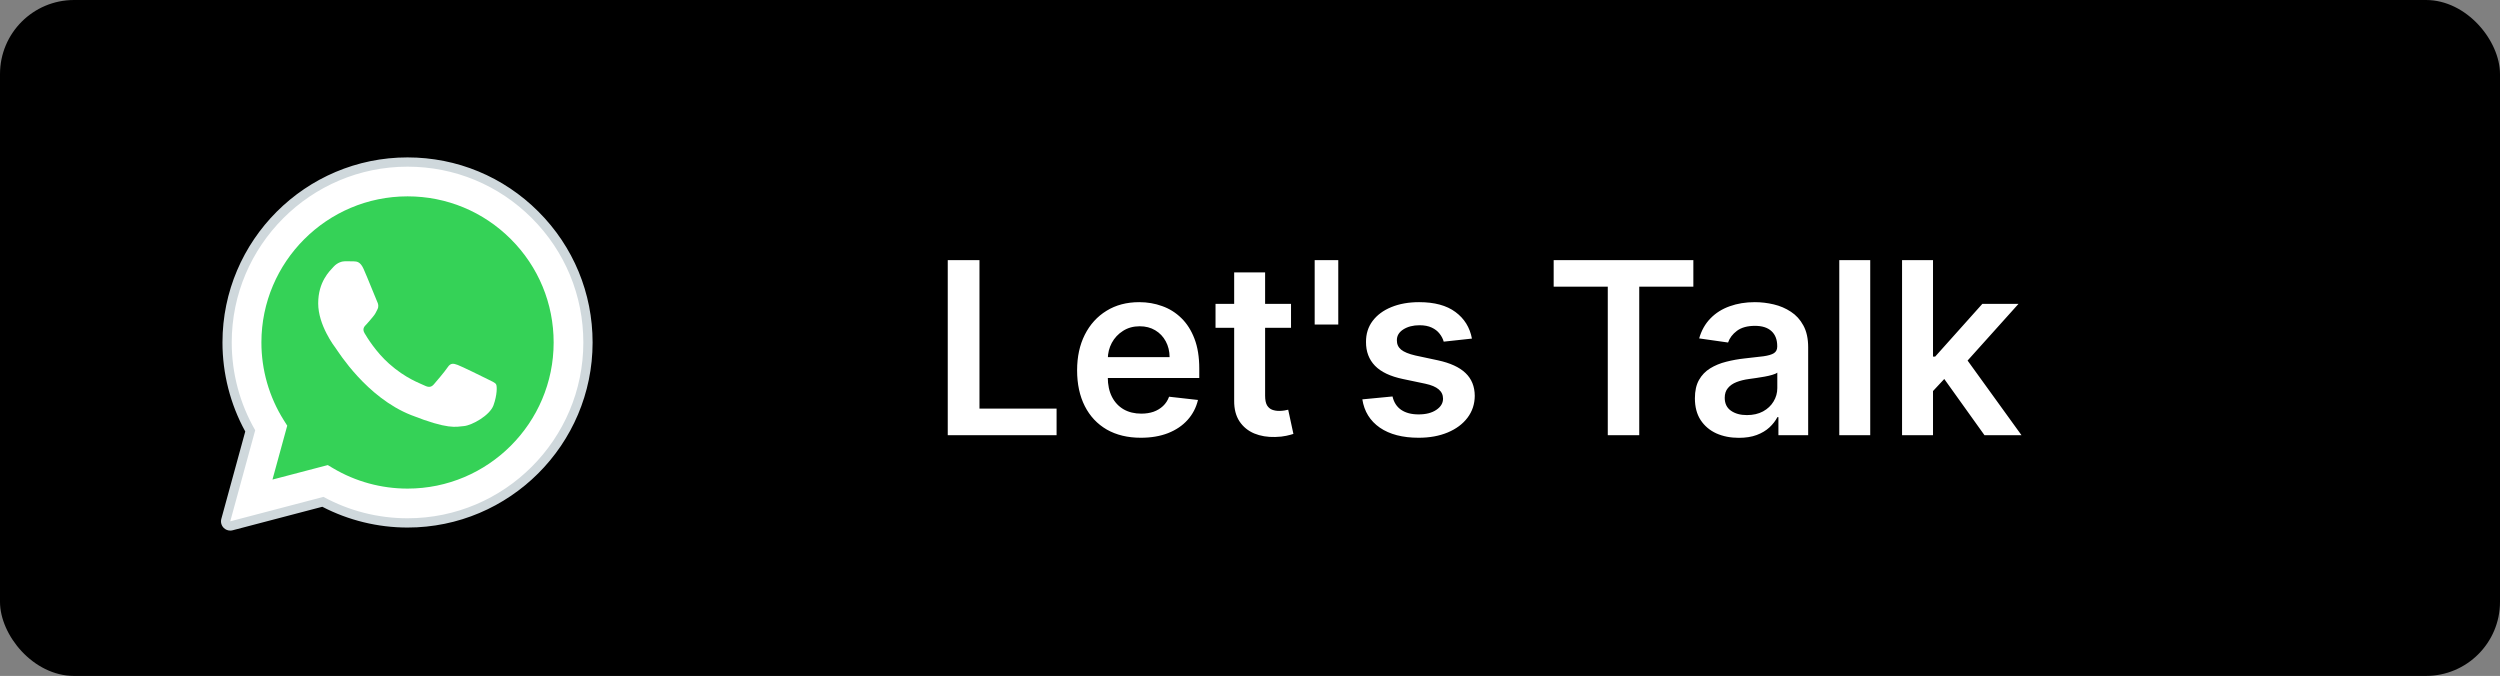 <svg width="270" height="73" viewBox="0 0 270 73" fill="none" xmlns="http://www.w3.org/2000/svg">
<rect x="0" y="0" width="270" height="73" fill="#808080" stroke="none"/>
<rect width="270" height="73" rx="8" fill="black"/>
<path d="M102.357 47V28.091H105.783V44.129H114.111V47H102.357ZM123.214 47.277C121.793 47.277 120.565 46.981 119.531 46.391C118.503 45.794 117.712 44.95 117.158 43.861C116.604 42.765 116.327 41.476 116.327 39.992C116.327 38.533 116.604 37.253 117.158 36.151C117.718 35.043 118.5 34.182 119.503 33.566C120.506 32.944 121.685 32.633 123.039 32.633C123.913 32.633 124.738 32.775 125.513 33.058C126.295 33.335 126.985 33.766 127.582 34.351C128.185 34.936 128.659 35.68 129.004 36.585C129.348 37.484 129.521 38.555 129.521 39.798V40.823H117.896V38.57H126.317C126.311 37.93 126.172 37.361 125.901 36.862C125.63 36.358 125.252 35.961 124.766 35.671C124.286 35.382 123.725 35.237 123.085 35.237C122.402 35.237 121.802 35.403 121.285 35.736C120.768 36.062 120.365 36.493 120.075 37.028C119.792 37.558 119.647 38.139 119.641 38.773V40.74C119.641 41.565 119.792 42.273 120.094 42.864C120.395 43.448 120.817 43.898 121.359 44.212C121.9 44.519 122.534 44.673 123.261 44.673C123.747 44.673 124.187 44.606 124.581 44.47C124.975 44.329 125.317 44.122 125.606 43.852C125.895 43.581 126.114 43.245 126.261 42.845L129.382 43.196C129.185 44.021 128.81 44.741 128.256 45.356C127.708 45.966 127.006 46.44 126.151 46.778C125.295 47.111 124.316 47.277 123.214 47.277ZM139.43 32.818V35.403H131.277V32.818H139.43ZM133.29 29.421H136.632V42.734C136.632 43.184 136.7 43.528 136.835 43.769C136.977 44.002 137.162 44.162 137.389 44.249C137.617 44.335 137.869 44.378 138.146 44.378C138.356 44.378 138.547 44.362 138.719 44.332C138.897 44.301 139.033 44.273 139.125 44.249L139.688 46.861C139.51 46.923 139.254 46.991 138.922 47.065C138.596 47.139 138.196 47.182 137.722 47.194C136.885 47.218 136.131 47.092 135.46 46.815C134.789 46.532 134.256 46.095 133.862 45.504C133.475 44.913 133.284 44.175 133.29 43.288V29.421ZM144.533 28.091V35.053H141.985V28.091H144.533ZM158.969 36.567L155.922 36.899C155.836 36.591 155.685 36.302 155.47 36.031C155.261 35.76 154.977 35.542 154.62 35.376C154.263 35.209 153.826 35.126 153.309 35.126C152.614 35.126 152.029 35.277 151.555 35.579C151.087 35.88 150.856 36.271 150.863 36.751C150.856 37.164 151.007 37.499 151.315 37.758C151.629 38.016 152.146 38.229 152.866 38.395L155.285 38.912C156.627 39.201 157.624 39.66 158.277 40.288C158.935 40.916 159.268 41.737 159.274 42.753C159.268 43.645 159.006 44.433 158.489 45.117C157.978 45.794 157.267 46.323 156.356 46.705C155.445 47.086 154.399 47.277 153.217 47.277C151.481 47.277 150.084 46.914 149.025 46.188C147.967 45.455 147.336 44.436 147.132 43.131L150.392 42.818C150.539 43.458 150.853 43.941 151.333 44.267C151.814 44.593 152.438 44.756 153.208 44.756C154.002 44.756 154.639 44.593 155.119 44.267C155.605 43.941 155.848 43.538 155.848 43.057C155.848 42.651 155.691 42.316 155.377 42.051C155.07 41.786 154.59 41.583 153.937 41.442L151.518 40.934C150.158 40.651 149.151 40.174 148.499 39.503C147.846 38.826 147.523 37.97 147.529 36.936C147.523 36.062 147.76 35.305 148.24 34.665C148.727 34.019 149.401 33.52 150.262 33.169C151.13 32.812 152.131 32.633 153.263 32.633C154.925 32.633 156.233 32.987 157.187 33.695C158.147 34.403 158.741 35.36 158.969 36.567ZM167.796 30.962V28.091H182.882V30.962H177.038V47H173.64V30.962H167.796ZM187.794 47.286C186.896 47.286 186.086 47.126 185.366 46.806C184.652 46.48 184.086 46 183.667 45.366C183.255 44.732 183.049 43.95 183.049 43.021C183.049 42.22 183.196 41.559 183.492 41.035C183.787 40.512 184.19 40.094 184.701 39.78C185.212 39.466 185.788 39.229 186.428 39.069C187.074 38.903 187.742 38.783 188.431 38.709C189.262 38.623 189.936 38.546 190.453 38.478C190.971 38.404 191.346 38.293 191.58 38.146C191.82 37.992 191.94 37.755 191.94 37.435V37.379C191.94 36.684 191.734 36.145 191.321 35.764C190.909 35.382 190.315 35.191 189.539 35.191C188.721 35.191 188.071 35.37 187.591 35.727C187.117 36.084 186.797 36.505 186.631 36.992L183.51 36.548C183.757 35.687 184.163 34.966 184.729 34.388C185.295 33.803 185.988 33.366 186.806 33.077C187.625 32.781 188.53 32.633 189.521 32.633C190.204 32.633 190.884 32.714 191.561 32.874C192.239 33.034 192.857 33.298 193.417 33.668C193.977 34.031 194.427 34.526 194.765 35.154C195.11 35.782 195.282 36.567 195.282 37.508V47H192.069V45.052H191.958C191.755 45.446 191.469 45.815 191.1 46.16C190.737 46.498 190.278 46.772 189.724 46.981C189.176 47.185 188.533 47.286 187.794 47.286ZM188.662 44.83C189.333 44.83 189.915 44.698 190.407 44.433C190.9 44.162 191.278 43.805 191.543 43.362C191.814 42.919 191.949 42.436 191.949 41.913V40.242C191.845 40.328 191.666 40.408 191.414 40.481C191.167 40.555 190.891 40.62 190.583 40.675C190.275 40.731 189.97 40.78 189.669 40.823C189.367 40.866 189.105 40.903 188.884 40.934C188.385 41.002 187.939 41.112 187.545 41.266C187.151 41.42 186.84 41.636 186.613 41.913C186.385 42.184 186.271 42.534 186.271 42.965C186.271 43.581 186.496 44.045 186.945 44.359C187.394 44.673 187.967 44.83 188.662 44.83ZM201.985 28.091V47H198.643V28.091H201.985ZM208.469 42.55L208.46 38.515H208.996L214.092 32.818H217.998L211.729 39.798H211.036L208.469 42.55ZM205.422 47V28.091H208.765V47H205.422ZM214.323 47L209.706 40.546L211.959 38.192L218.321 47H214.323Z" fill="white"/>
<path d="M24.868 56.303L27.562 46.468C25.9 43.59 25.026 40.324 25.027 36.979C25.032 26.514 33.548 18 44.014 18C49.093 18.002 53.859 19.979 57.444 23.566C61.028 27.154 63.002 31.922 63 36.994C62.996 47.459 54.478 55.974 44.014 55.974H44.006C40.829 55.973 37.706 55.176 34.933 53.663L24.868 56.303Z" fill="white"/>
<path d="M24.868 56.803C24.736 56.803 24.608 56.751 24.513 56.655C24.388 56.528 24.339 56.343 24.386 56.172L27.025 46.536C25.389 43.63 24.526 40.33 24.528 36.98C24.532 26.238 33.273 17.5 44.014 17.5C49.224 17.502 54.119 19.531 57.798 23.213C61.477 26.896 63.502 31.79 63.5 36.994C63.496 47.735 54.754 56.474 44.014 56.474C40.825 56.473 37.67 55.686 34.87 54.197L24.995 56.786C24.953 56.798 24.911 56.803 24.868 56.803Z" fill="white"/>
<path d="M44.014 18C49.093 18.002 53.859 19.979 57.444 23.566C61.028 27.154 63.002 31.922 63 36.994C62.996 47.459 54.478 55.974 44.014 55.974H44.006C40.829 55.973 37.706 55.176 34.933 53.663L24.868 56.303L27.562 46.468C25.9 43.59 25.026 40.324 25.027 36.979C25.032 26.514 33.548 18 44.014 18ZM44.014 17C32.998 17 24.032 25.962 24.027 36.979C24.026 40.346 24.876 43.664 26.488 46.601L23.903 56.04C23.809 56.385 23.905 56.753 24.157 57.007C24.347 57.199 24.604 57.304 24.868 57.304C24.953 57.304 25.038 57.293 25.122 57.271L34.809 54.731C37.637 56.199 40.807 56.974 44.006 56.975C55.03 56.975 63.996 48.012 64.001 36.995C64.003 31.656 61.926 26.636 58.153 22.86C54.378 19.083 49.357 17.002 44.014 17Z" fill="#CFD8DC"/>
<path d="M55.176 25.832C52.196 22.85 48.235 21.207 44.019 21.206C35.315 21.206 28.236 28.282 28.232 36.98C28.231 39.961 29.065 42.863 30.645 45.376L31.021 45.973L29.426 51.794L35.399 50.228L35.976 50.57C38.398 52.008 41.176 52.768 44.008 52.769H44.014C52.712 52.769 59.791 45.692 59.794 36.993C59.795 32.778 58.156 28.814 55.176 25.832Z" fill="#35D257"/>
<path fill-rule="evenodd" clip-rule="evenodd" d="M39.268 29.045C38.913 28.255 38.539 28.239 38.2 28.225C37.923 28.213 37.607 28.214 37.291 28.214C36.975 28.214 36.461 28.333 36.026 28.808C35.591 29.283 34.365 30.43 34.365 32.764C34.365 35.098 36.065 37.354 36.302 37.67C36.539 37.986 39.584 42.929 44.406 44.831C48.413 46.411 49.229 46.097 50.099 46.018C50.969 45.939 52.906 44.871 53.301 43.763C53.696 42.655 53.696 41.706 53.578 41.508C53.459 41.31 53.143 41.192 52.669 40.954C52.195 40.716 49.862 39.569 49.427 39.411C48.992 39.253 48.676 39.174 48.359 39.649C48.043 40.123 47.134 41.192 46.857 41.508C46.58 41.825 46.303 41.865 45.829 41.627C45.355 41.389 43.827 40.889 42.014 39.273C40.604 38.016 39.652 36.463 39.375 35.988C39.098 35.514 39.345 35.257 39.583 35.02C39.796 34.807 40.057 34.466 40.295 34.189C40.532 33.912 40.611 33.714 40.769 33.398C40.927 33.081 40.848 32.804 40.729 32.567C40.612 32.329 39.69 29.983 39.268 29.045Z" fill="white"/>
</svg>
